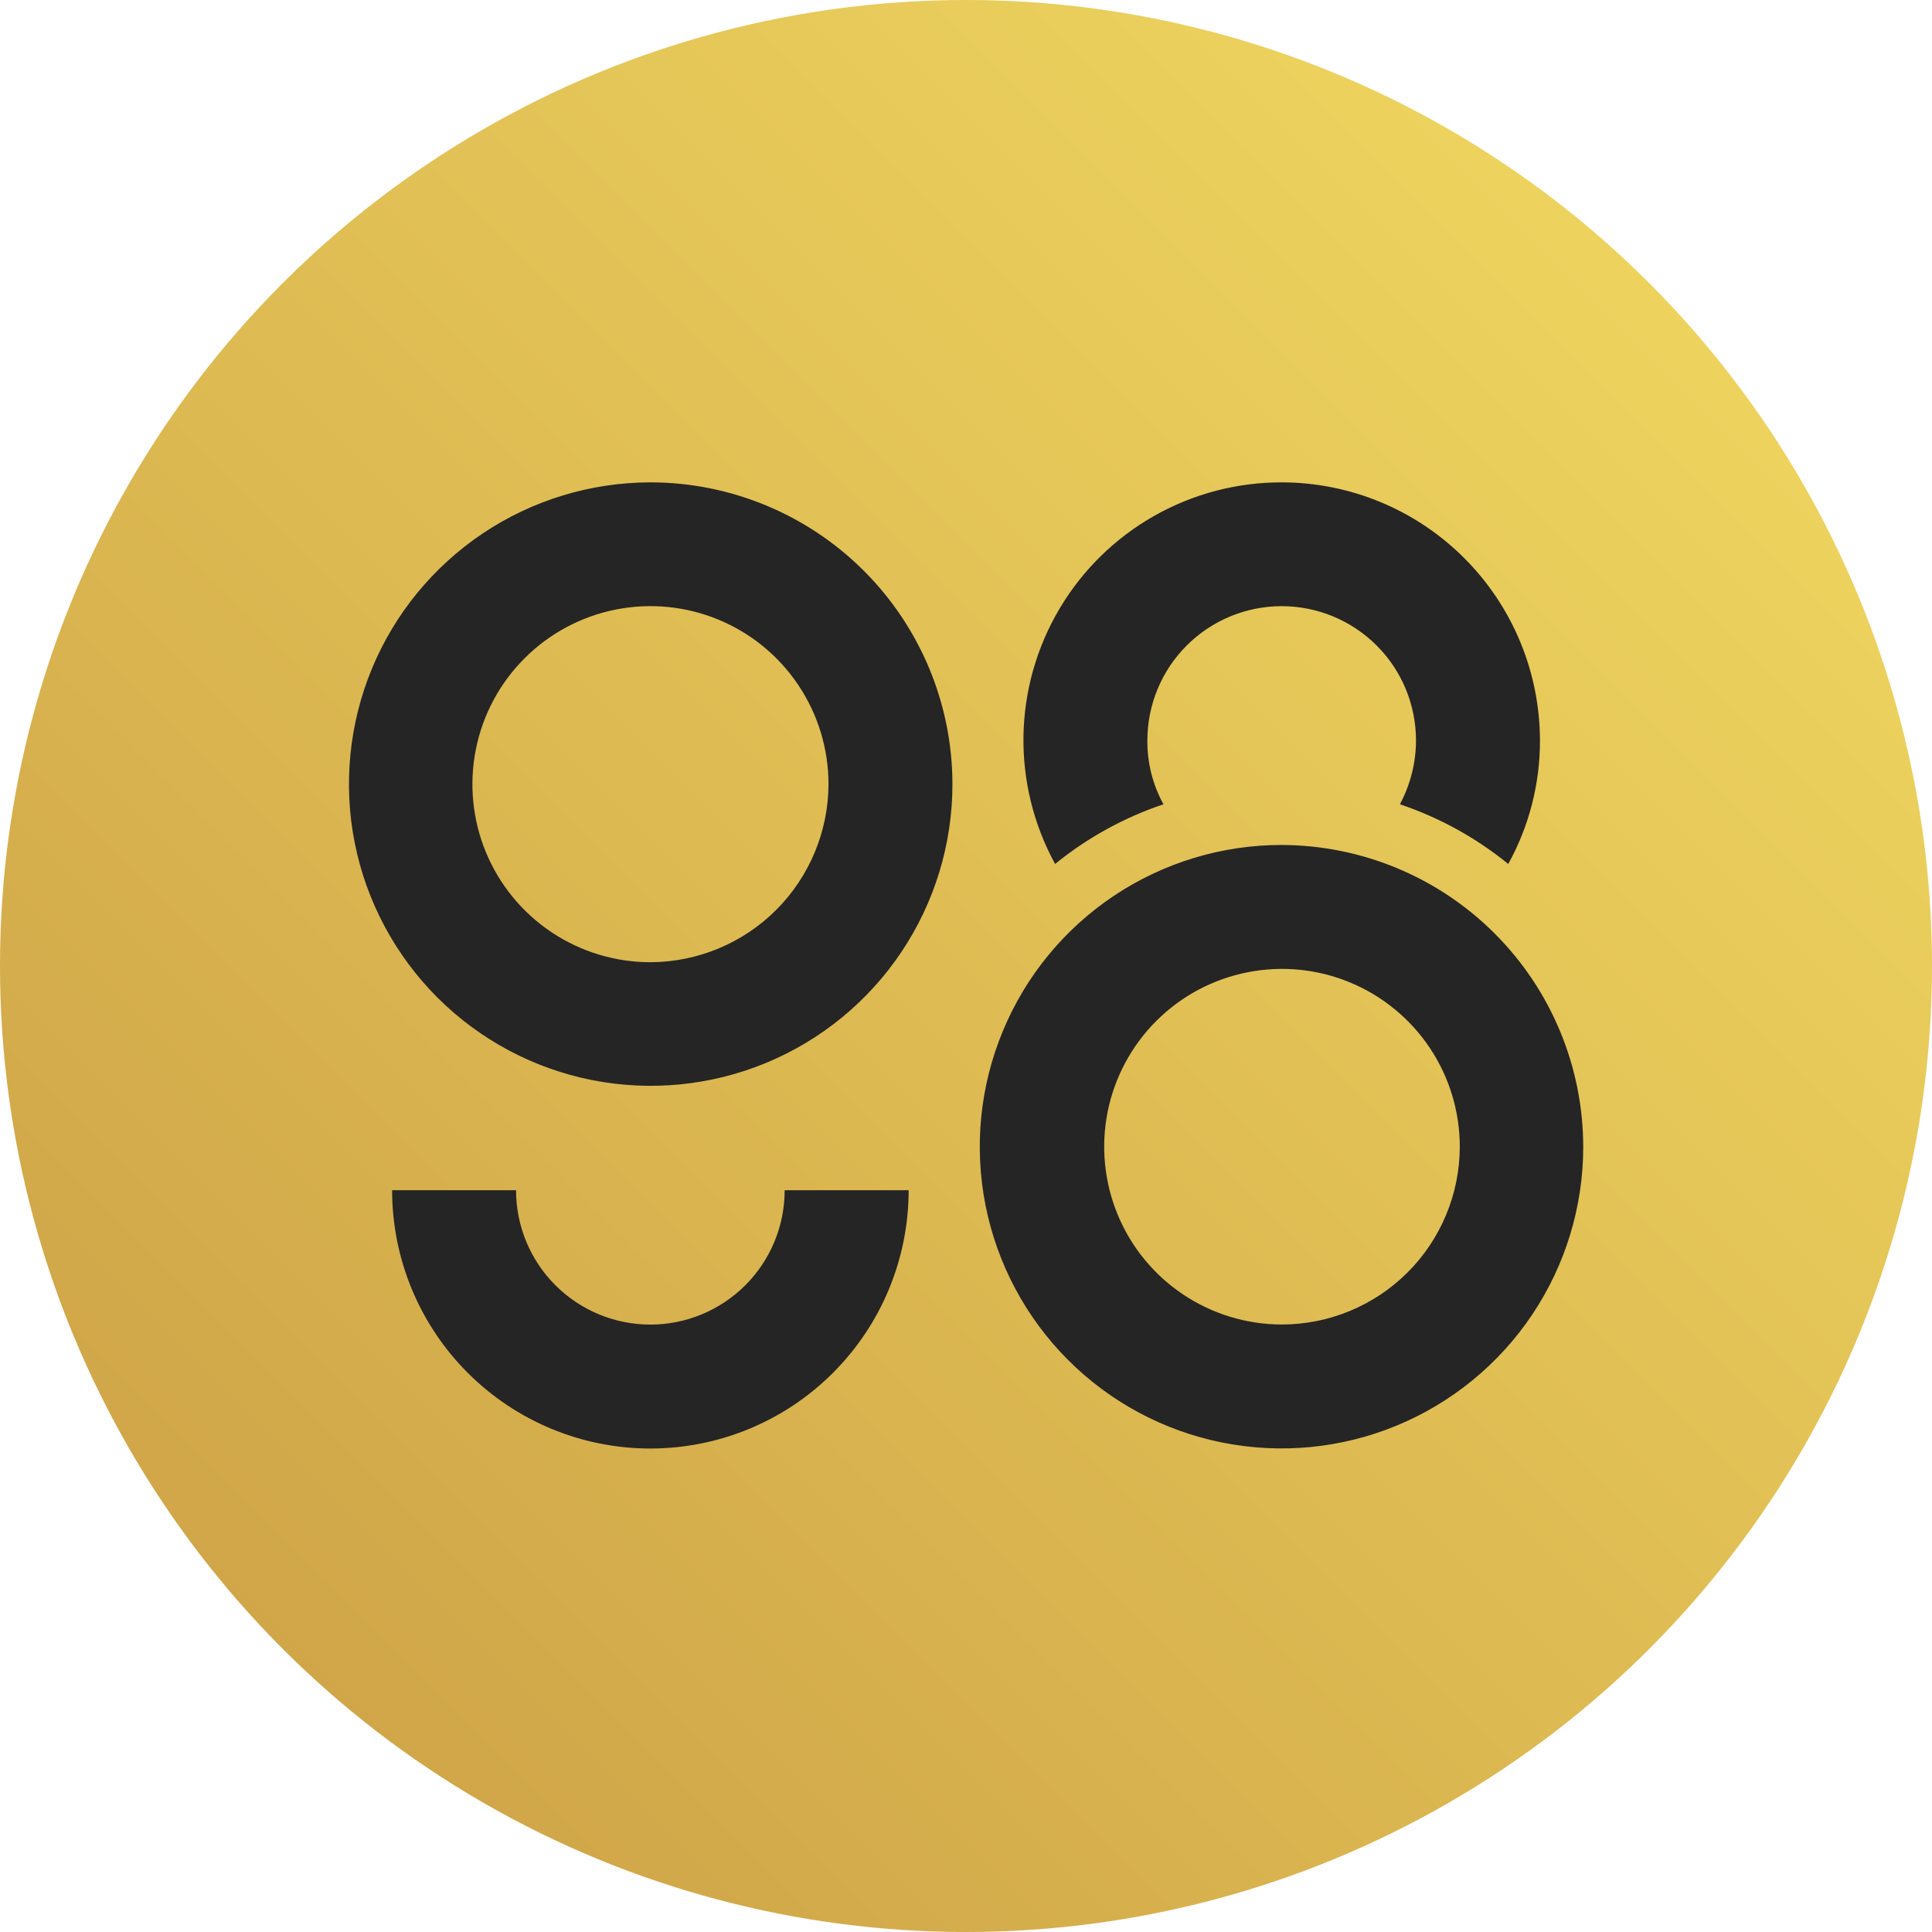 <svg width="48" height="48" viewBox="0 0 48 48" fill="none" xmlns="http://www.w3.org/2000/svg">
<circle cx="24" cy="24" r="24" fill="url(#paint0_linear_10169:6081)"/>
<path d="M16.16 11.984C14.678 11.986 13.229 12.426 11.998 13.25C10.766 14.075 9.806 15.245 9.239 16.615C8.673 17.984 8.525 19.491 8.814 20.945C9.104 22.398 9.818 23.733 10.866 24.782C11.914 25.83 13.249 26.543 14.702 26.833C16.156 27.122 17.663 26.974 19.032 26.408C20.402 25.841 21.573 24.881 22.397 23.649C23.221 22.418 23.662 20.969 23.663 19.487C23.662 17.497 22.871 15.59 21.464 14.183C20.057 12.776 18.15 11.986 16.16 11.984ZM16.16 23.906C15.285 23.906 14.43 23.647 13.703 23.161C12.975 22.675 12.408 21.984 12.073 21.175C11.739 20.367 11.651 19.478 11.822 18.62C11.992 17.762 12.414 16.973 13.033 16.355C13.651 15.736 14.44 15.315 15.298 15.144C16.156 14.974 17.045 15.061 17.853 15.396C18.662 15.731 19.352 16.298 19.838 17.026C20.324 17.753 20.584 18.609 20.584 19.483C20.58 20.655 20.112 21.778 19.284 22.607C18.455 23.435 17.332 23.902 16.16 23.906ZM38.26 18.398C38.262 19.47 37.991 20.526 37.472 21.465C36.671 20.813 35.759 20.311 34.78 19.982C35.041 19.494 35.179 18.95 35.18 18.398C35.18 17.512 34.829 16.663 34.203 16.038C33.577 15.412 32.728 15.06 31.843 15.06C30.958 15.06 30.109 15.412 29.483 16.038C28.857 16.663 28.506 17.512 28.506 18.398C28.501 18.951 28.639 19.497 28.906 19.982C27.927 20.311 27.015 20.813 26.214 21.465C25.679 20.489 25.409 19.39 25.428 18.277C25.448 17.164 25.757 16.076 26.326 15.119C26.894 14.162 27.702 13.37 28.67 12.82C29.638 12.27 30.732 11.982 31.845 11.984C33.545 11.986 35.176 12.662 36.378 13.865C37.581 15.067 38.257 16.697 38.26 18.398ZM31.845 20.993C30.362 20.992 28.913 21.43 27.679 22.253C26.446 23.075 25.484 24.245 24.916 25.615C24.347 26.984 24.197 28.491 24.485 29.945C24.773 31.4 25.486 32.736 26.533 33.785C27.581 34.835 28.916 35.55 30.369 35.84C31.823 36.131 33.331 35.984 34.701 35.418C36.071 34.852 37.243 33.892 38.068 32.66C38.893 31.428 39.334 29.98 39.335 28.497C39.333 26.51 38.544 24.604 37.14 23.198C35.736 21.791 33.832 20.999 31.845 20.993ZM31.845 32.907C30.971 32.906 30.117 32.645 29.392 32.159C28.666 31.673 28.1 30.982 27.767 30.174C27.434 29.366 27.348 28.478 27.519 27.622C27.691 26.765 28.113 25.978 28.732 25.361C29.35 24.744 30.138 24.325 30.995 24.156C31.853 23.986 32.741 24.075 33.547 24.411C34.354 24.747 35.043 25.314 35.527 26.041C36.012 26.769 36.269 27.623 36.268 28.497C36.264 29.668 35.797 30.789 34.968 31.616C34.139 32.442 33.016 32.907 31.845 32.907ZM22.575 29.571C22.575 31.273 21.899 32.905 20.695 34.108C19.492 35.312 17.86 35.988 16.158 35.988C14.456 35.988 12.824 35.312 11.621 34.108C10.418 32.905 9.742 31.273 9.742 29.571H12.821C12.821 30.456 13.172 31.305 13.798 31.931C14.424 32.557 15.273 32.909 16.158 32.909C17.043 32.909 17.892 32.557 18.518 31.931C19.144 31.305 19.495 30.456 19.495 29.571H22.575Z" fill="#252525"/>
<defs>
<linearGradient id="paint0_linear_10169:6081" x1="45.553" y1="2.447" x2="3.111" y2="44.889" gradientUnits="userSpaceOnUse">
<stop stop-color="#F1D961"/>
<stop offset="1" stop-color="#CDA146"/>
</linearGradient>
</defs>
</svg>
